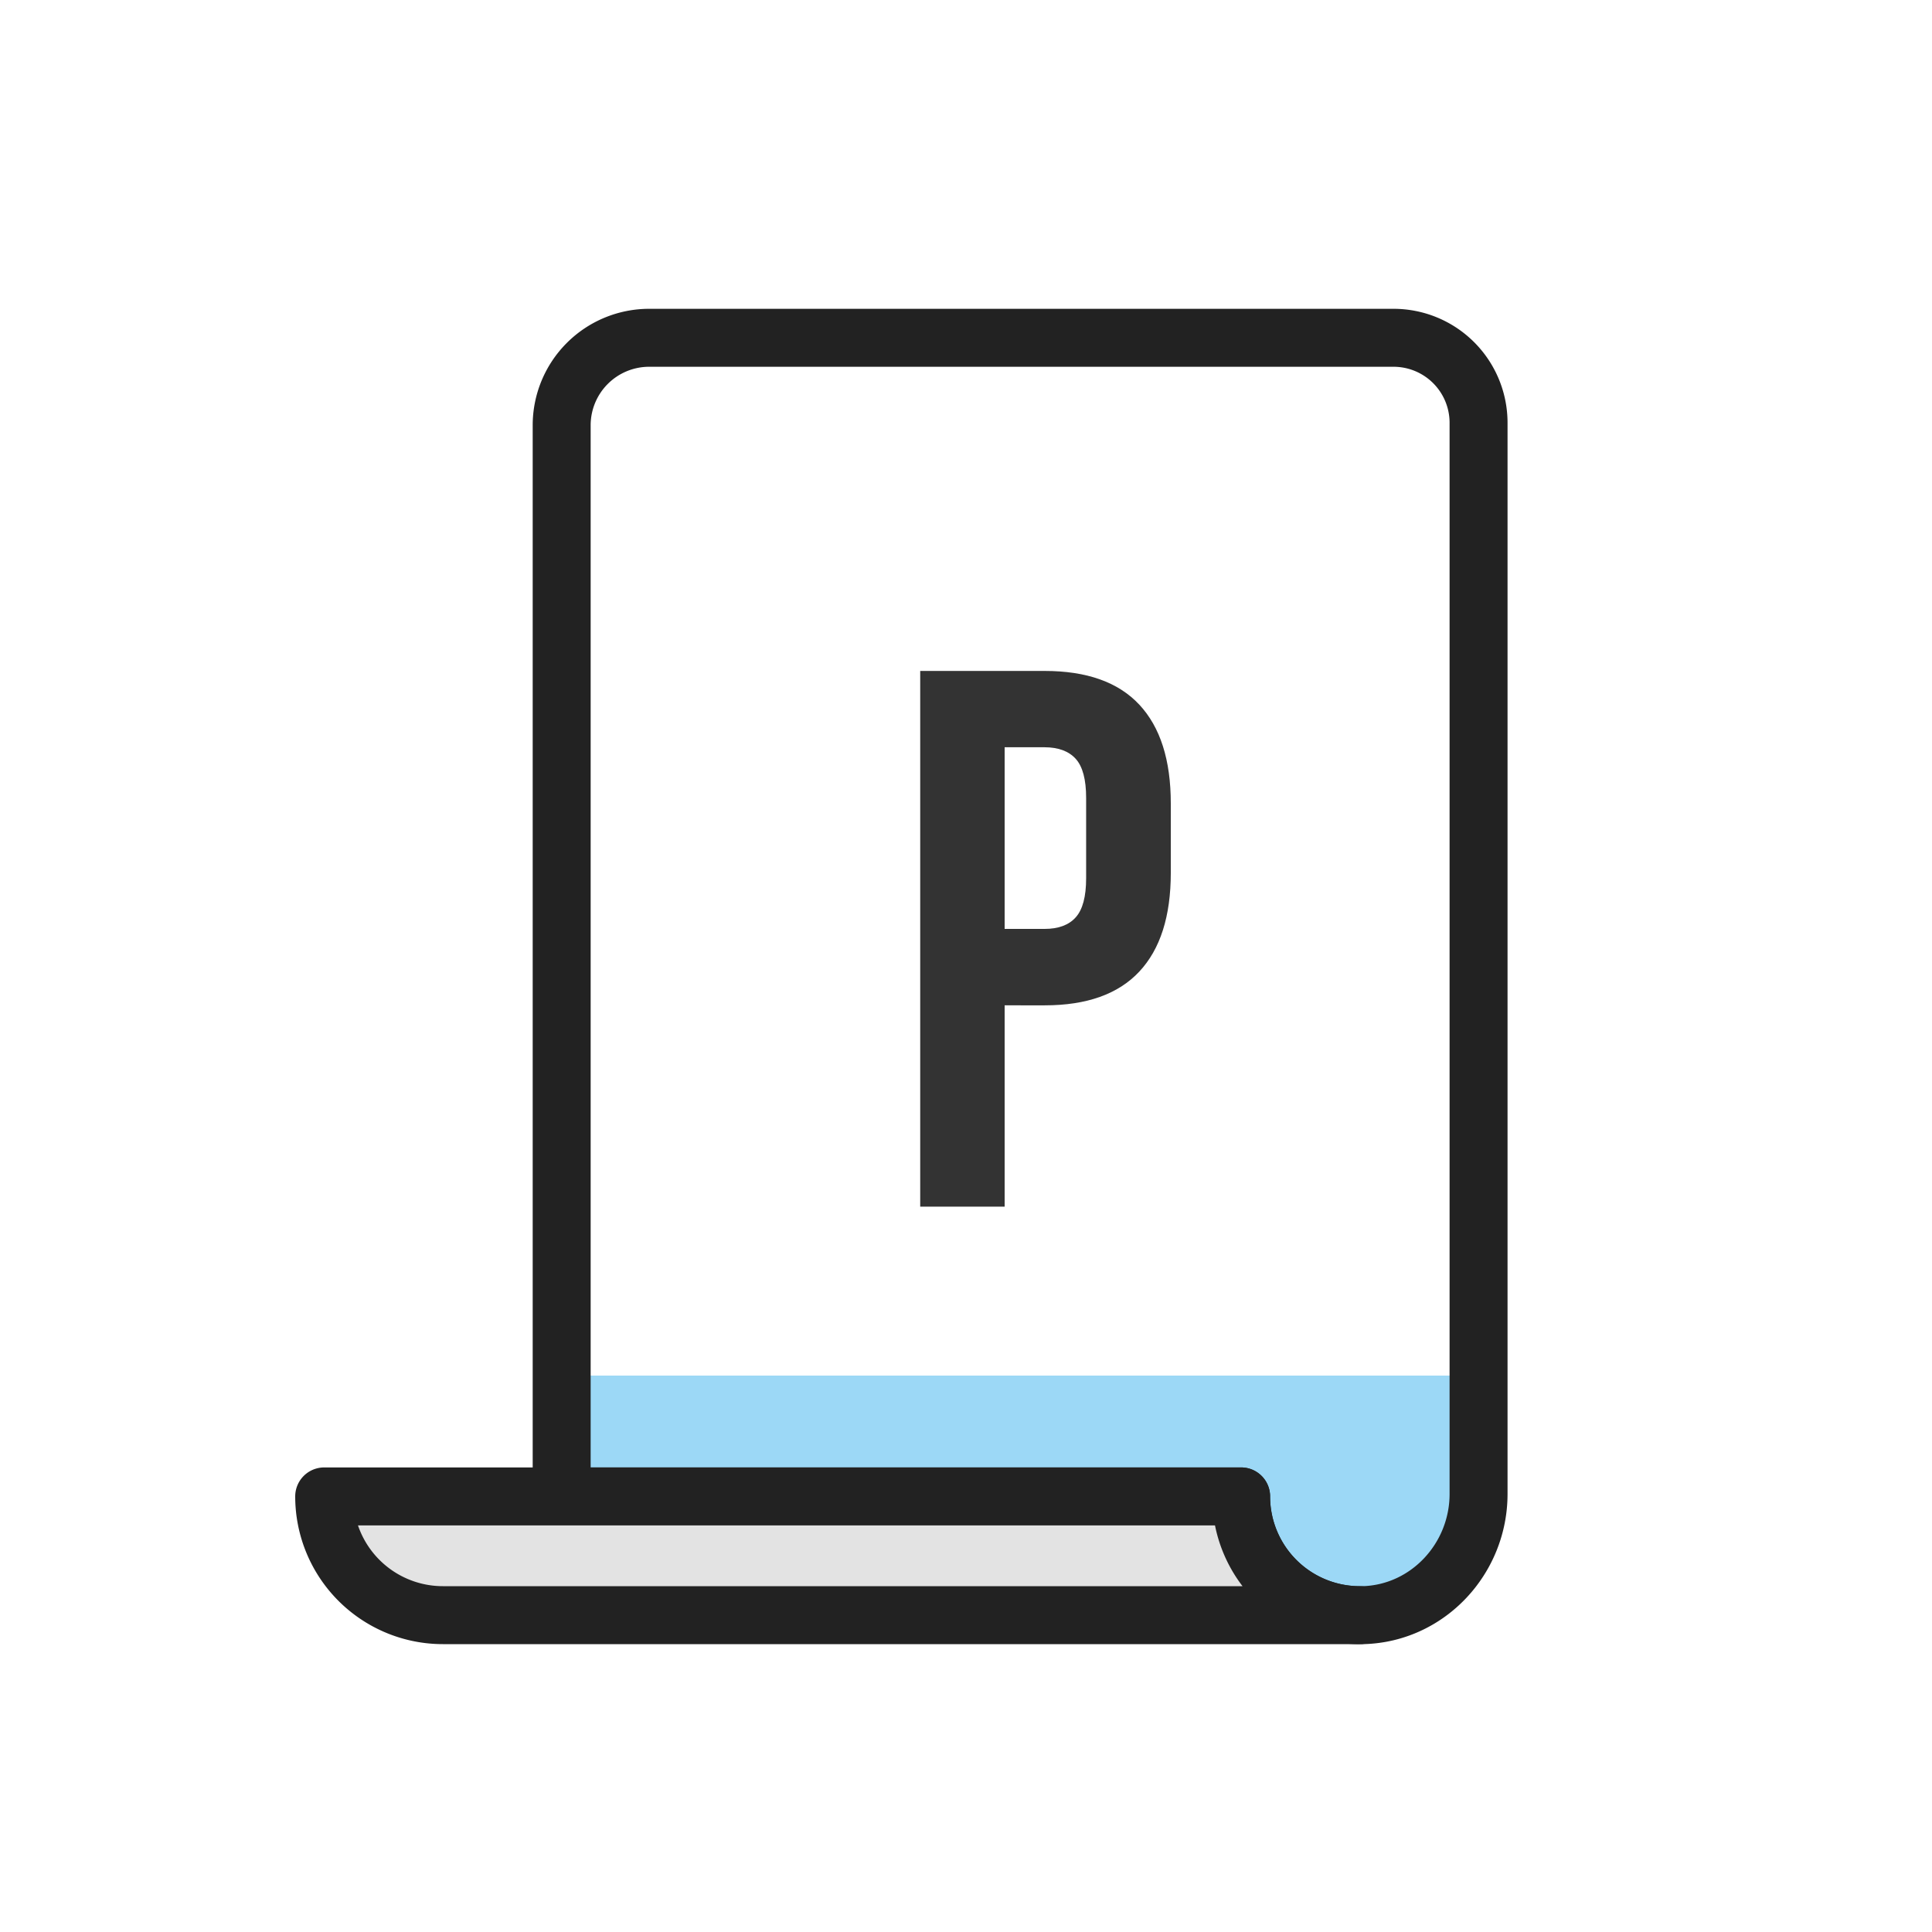<svg id="Layer_1" data-name="Layer 1" xmlns="http://www.w3.org/2000/svg" viewBox="0 0 500 500"><defs><style>.cls-1{fill:#3ab3ef;opacity:0.5;}.cls-2{fill:none;}.cls-2,.cls-3{stroke:#222;stroke-linejoin:round;stroke-width:15px;}.cls-3{fill:#e3e3e3;}.cls-4{fill:#333;}</style></defs><title>history</title><path class="cls-1" d="M369.09,418H160.7c-4.84,0-8.76-6.78-8.76-15.15v-31.7c0-8.37-6.76-15.15-1.92-15.15H377.85c4.84,0,0,6.78,0,15.15v31.7C377.85,411.22,373.93,418,369.09,418Z"/><path class="cls-2" d="M145.36,110.05V387.27H321.2A30.73,30.73,0,0,0,352.79,418c16.73-.46,29.86-14.61,29.86-31.36V109.42a22,22,0,0,0-22-22H168A22.65,22.65,0,0,0,145.36,110.05Z"/><path class="cls-3" d="M321.2,387.27H83.9A30.73,30.73,0,0,0,114.63,418H351.92A30.72,30.72,0,0,1,321.2,387.27Z"/><path class="cls-4" d="M294.84,182.35q8.16,8.73,8.16,25.56v18q0,16.83-8.16,25.55t-24.46,8.72H260v52.1H238.15V173.64h32.23Q286.69,173.64,294.84,182.35ZM260,240.4h10.35q5.37,0,8.05-3c1.79-2,2.69-5.35,2.69-10.11v-20.8q0-7.12-2.69-10.1t-8.05-3H260Z"/></svg>